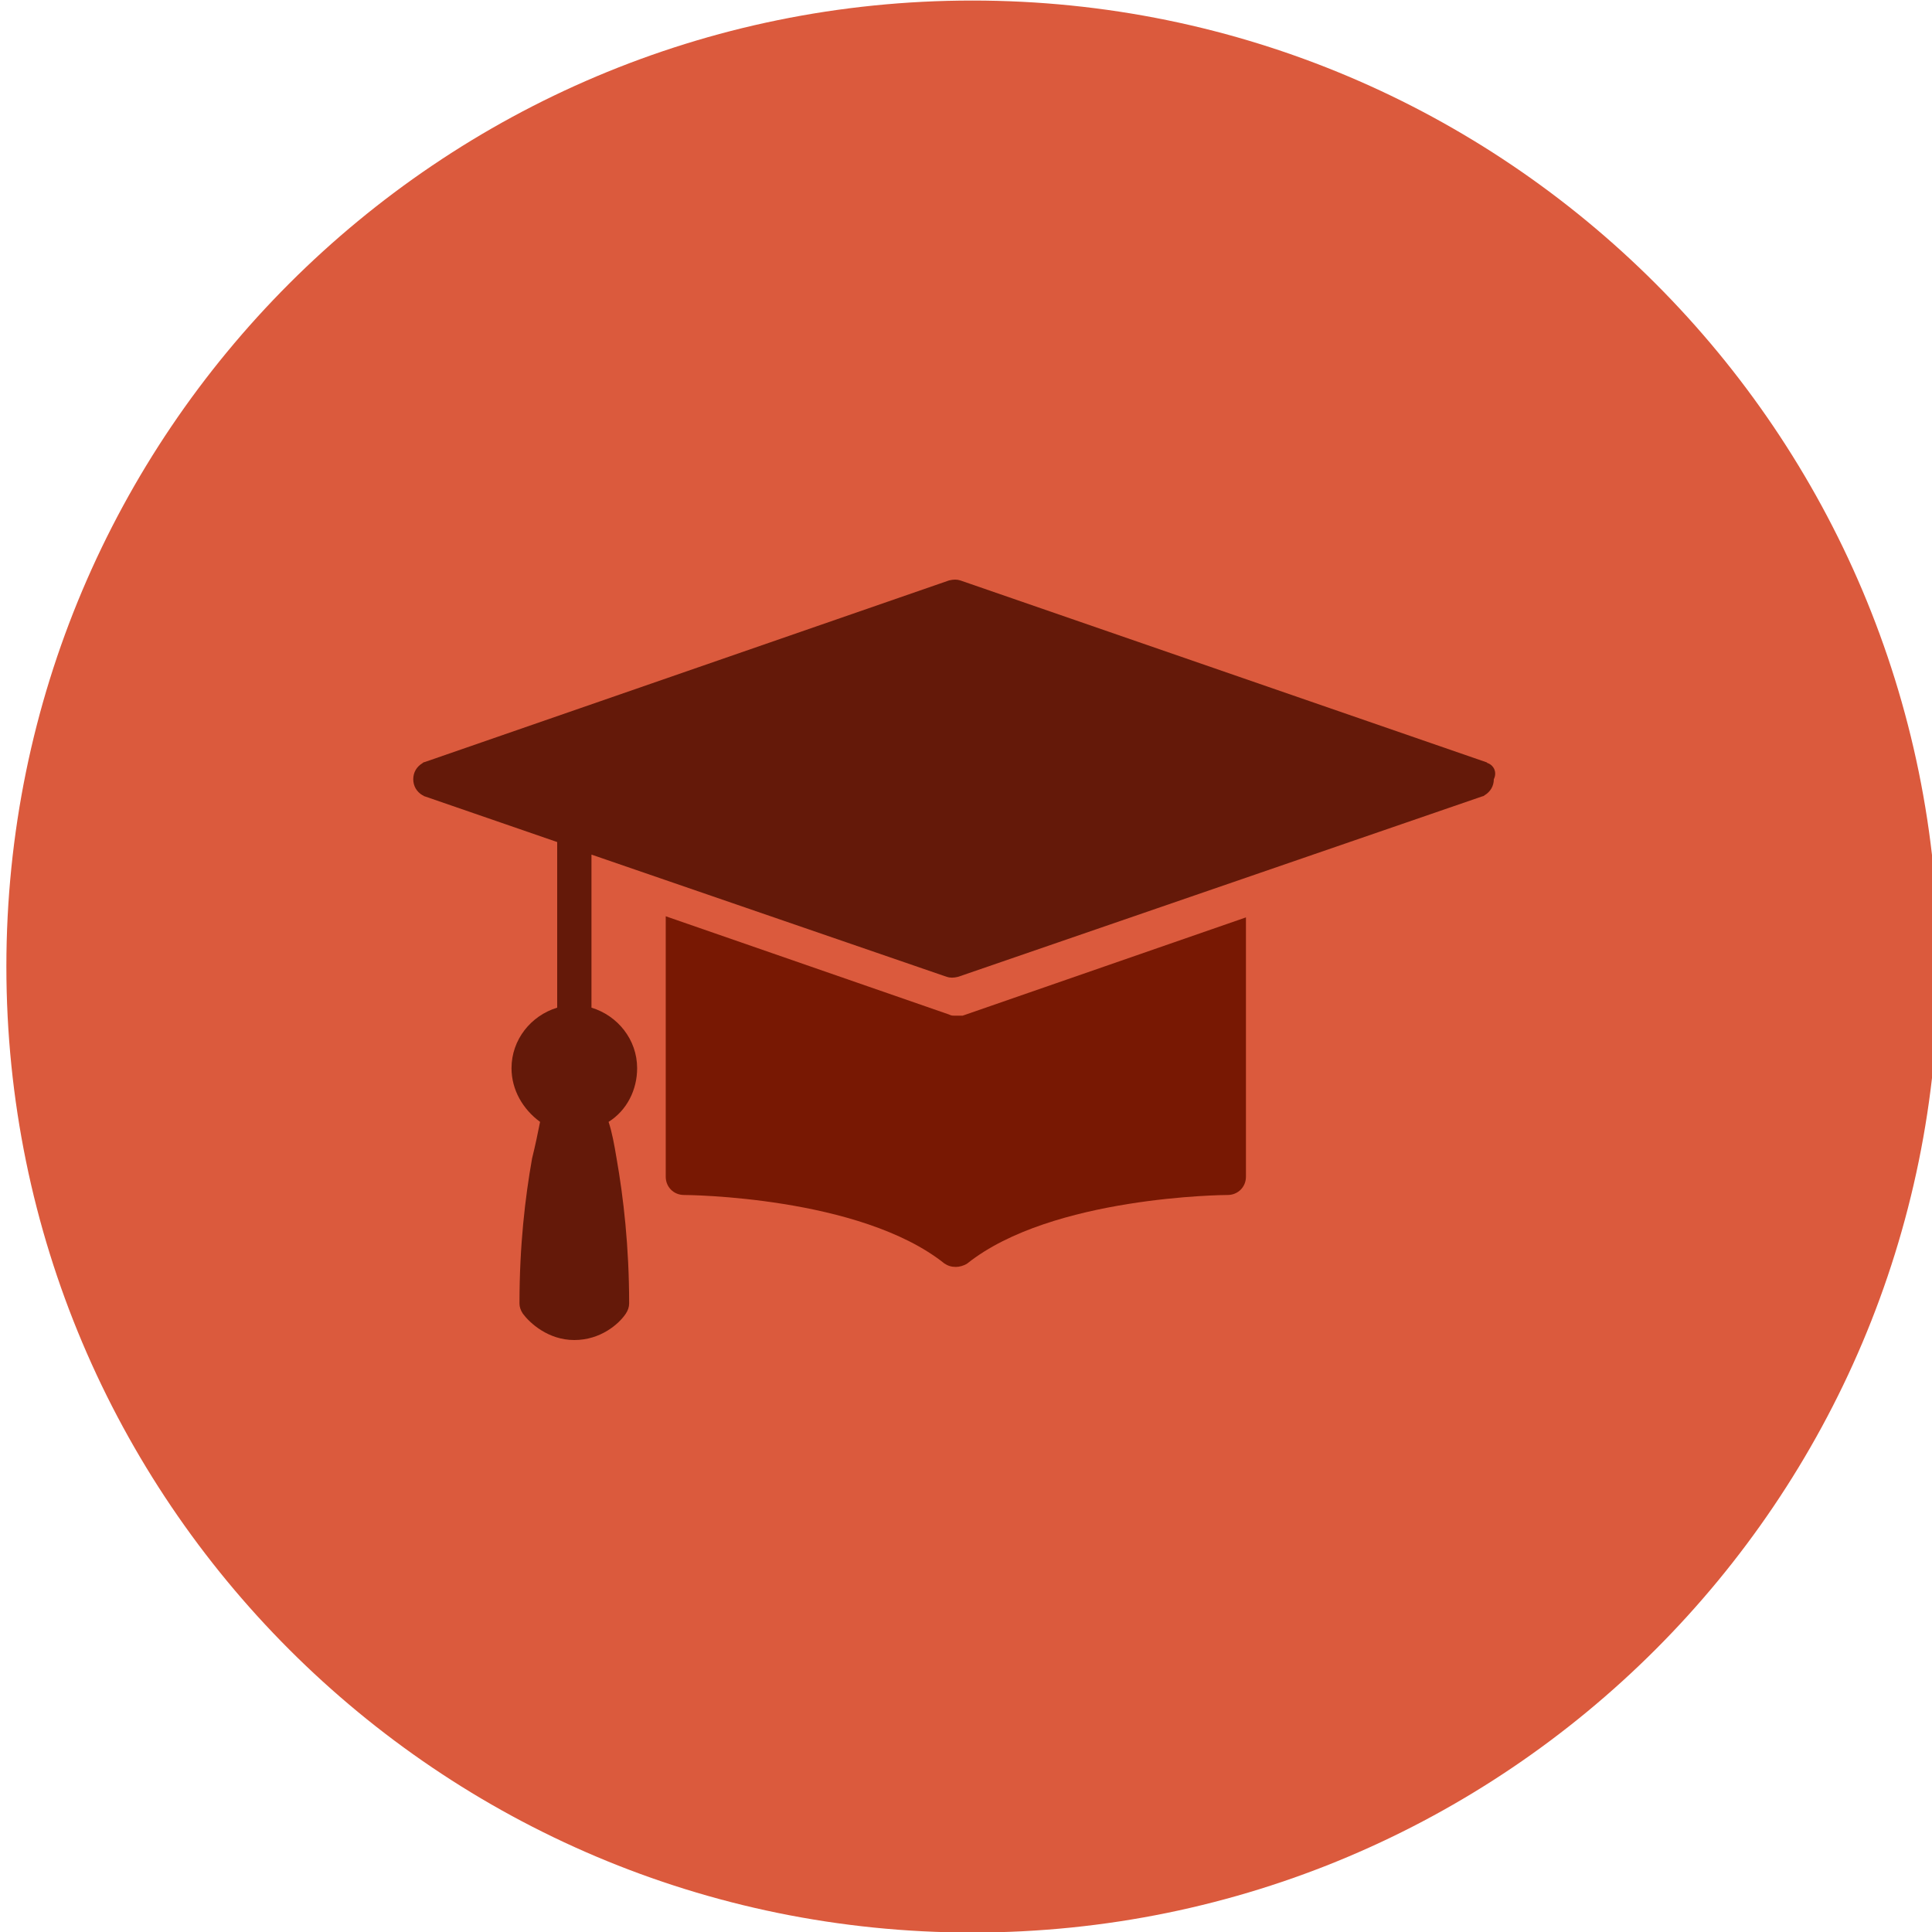 <svg width="50" height="50" viewBox="0 0 50 50" fill="none" xmlns="http://www.w3.org/2000/svg">
<g clip-path="url(#clip0_9856_3368)">
<path d="M50.165 25.014C50.165 11.207 38.972 0.014 25.165 0.014C11.358 0.014 0.165 11.207 0.165 25.014C0.165 38.821 11.358 50.014 25.165 50.014C38.972 50.014 50.165 38.821 50.165 25.014Z" fill="#DB5A3D"/>
<path d="M38.512 19.752C38.483 19.752 38.483 19.722 38.453 19.722L24.855 15.022C24.766 14.993 24.678 14.993 24.559 15.022L10.991 19.722C10.961 19.722 10.932 19.752 10.932 19.752C10.784 19.841 10.695 19.988 10.695 20.166C10.695 20.343 10.784 20.491 10.932 20.58C10.961 20.58 10.961 20.609 10.991 20.609L14.42 21.792V26.078C13.74 26.285 13.238 26.906 13.238 27.645C13.238 28.206 13.533 28.709 13.977 29.034C13.918 29.33 13.858 29.625 13.77 29.98C13.592 30.985 13.444 32.227 13.444 33.734C13.444 33.823 13.474 33.912 13.533 34C13.71 34.237 14.184 34.68 14.863 34.68C15.543 34.68 16.016 34.266 16.194 34C16.253 33.912 16.282 33.823 16.282 33.734C16.282 32.256 16.134 30.985 15.957 29.98C15.898 29.625 15.839 29.3 15.75 29.034C16.223 28.738 16.489 28.206 16.489 27.645C16.489 26.906 15.987 26.285 15.307 26.078V22.117L24.5 25.28C24.589 25.309 24.678 25.309 24.796 25.28L38.364 20.609C38.394 20.609 38.423 20.58 38.423 20.58C38.571 20.491 38.66 20.343 38.66 20.166C38.749 19.988 38.66 19.811 38.512 19.752Z" fill="#641909"/>
<path d="M24.707 26.285C24.648 26.285 24.619 26.285 24.56 26.255L17.229 23.713V30.453C17.229 30.719 17.435 30.926 17.701 30.926C17.761 30.926 22.254 30.955 24.441 32.699C24.53 32.758 24.619 32.788 24.737 32.788C24.826 32.788 24.944 32.758 25.033 32.699C27.22 30.955 31.713 30.926 31.773 30.926C32.038 30.926 32.245 30.719 32.245 30.453V23.742L24.914 26.285C24.796 26.285 24.767 26.285 24.707 26.285Z" fill="#781803"/>
</g>
<defs>
<clipPath id="clip0_9856_3368">
<rect width="50" height="50" fill="white"/>
</clipPath>
</defs>
</svg>
